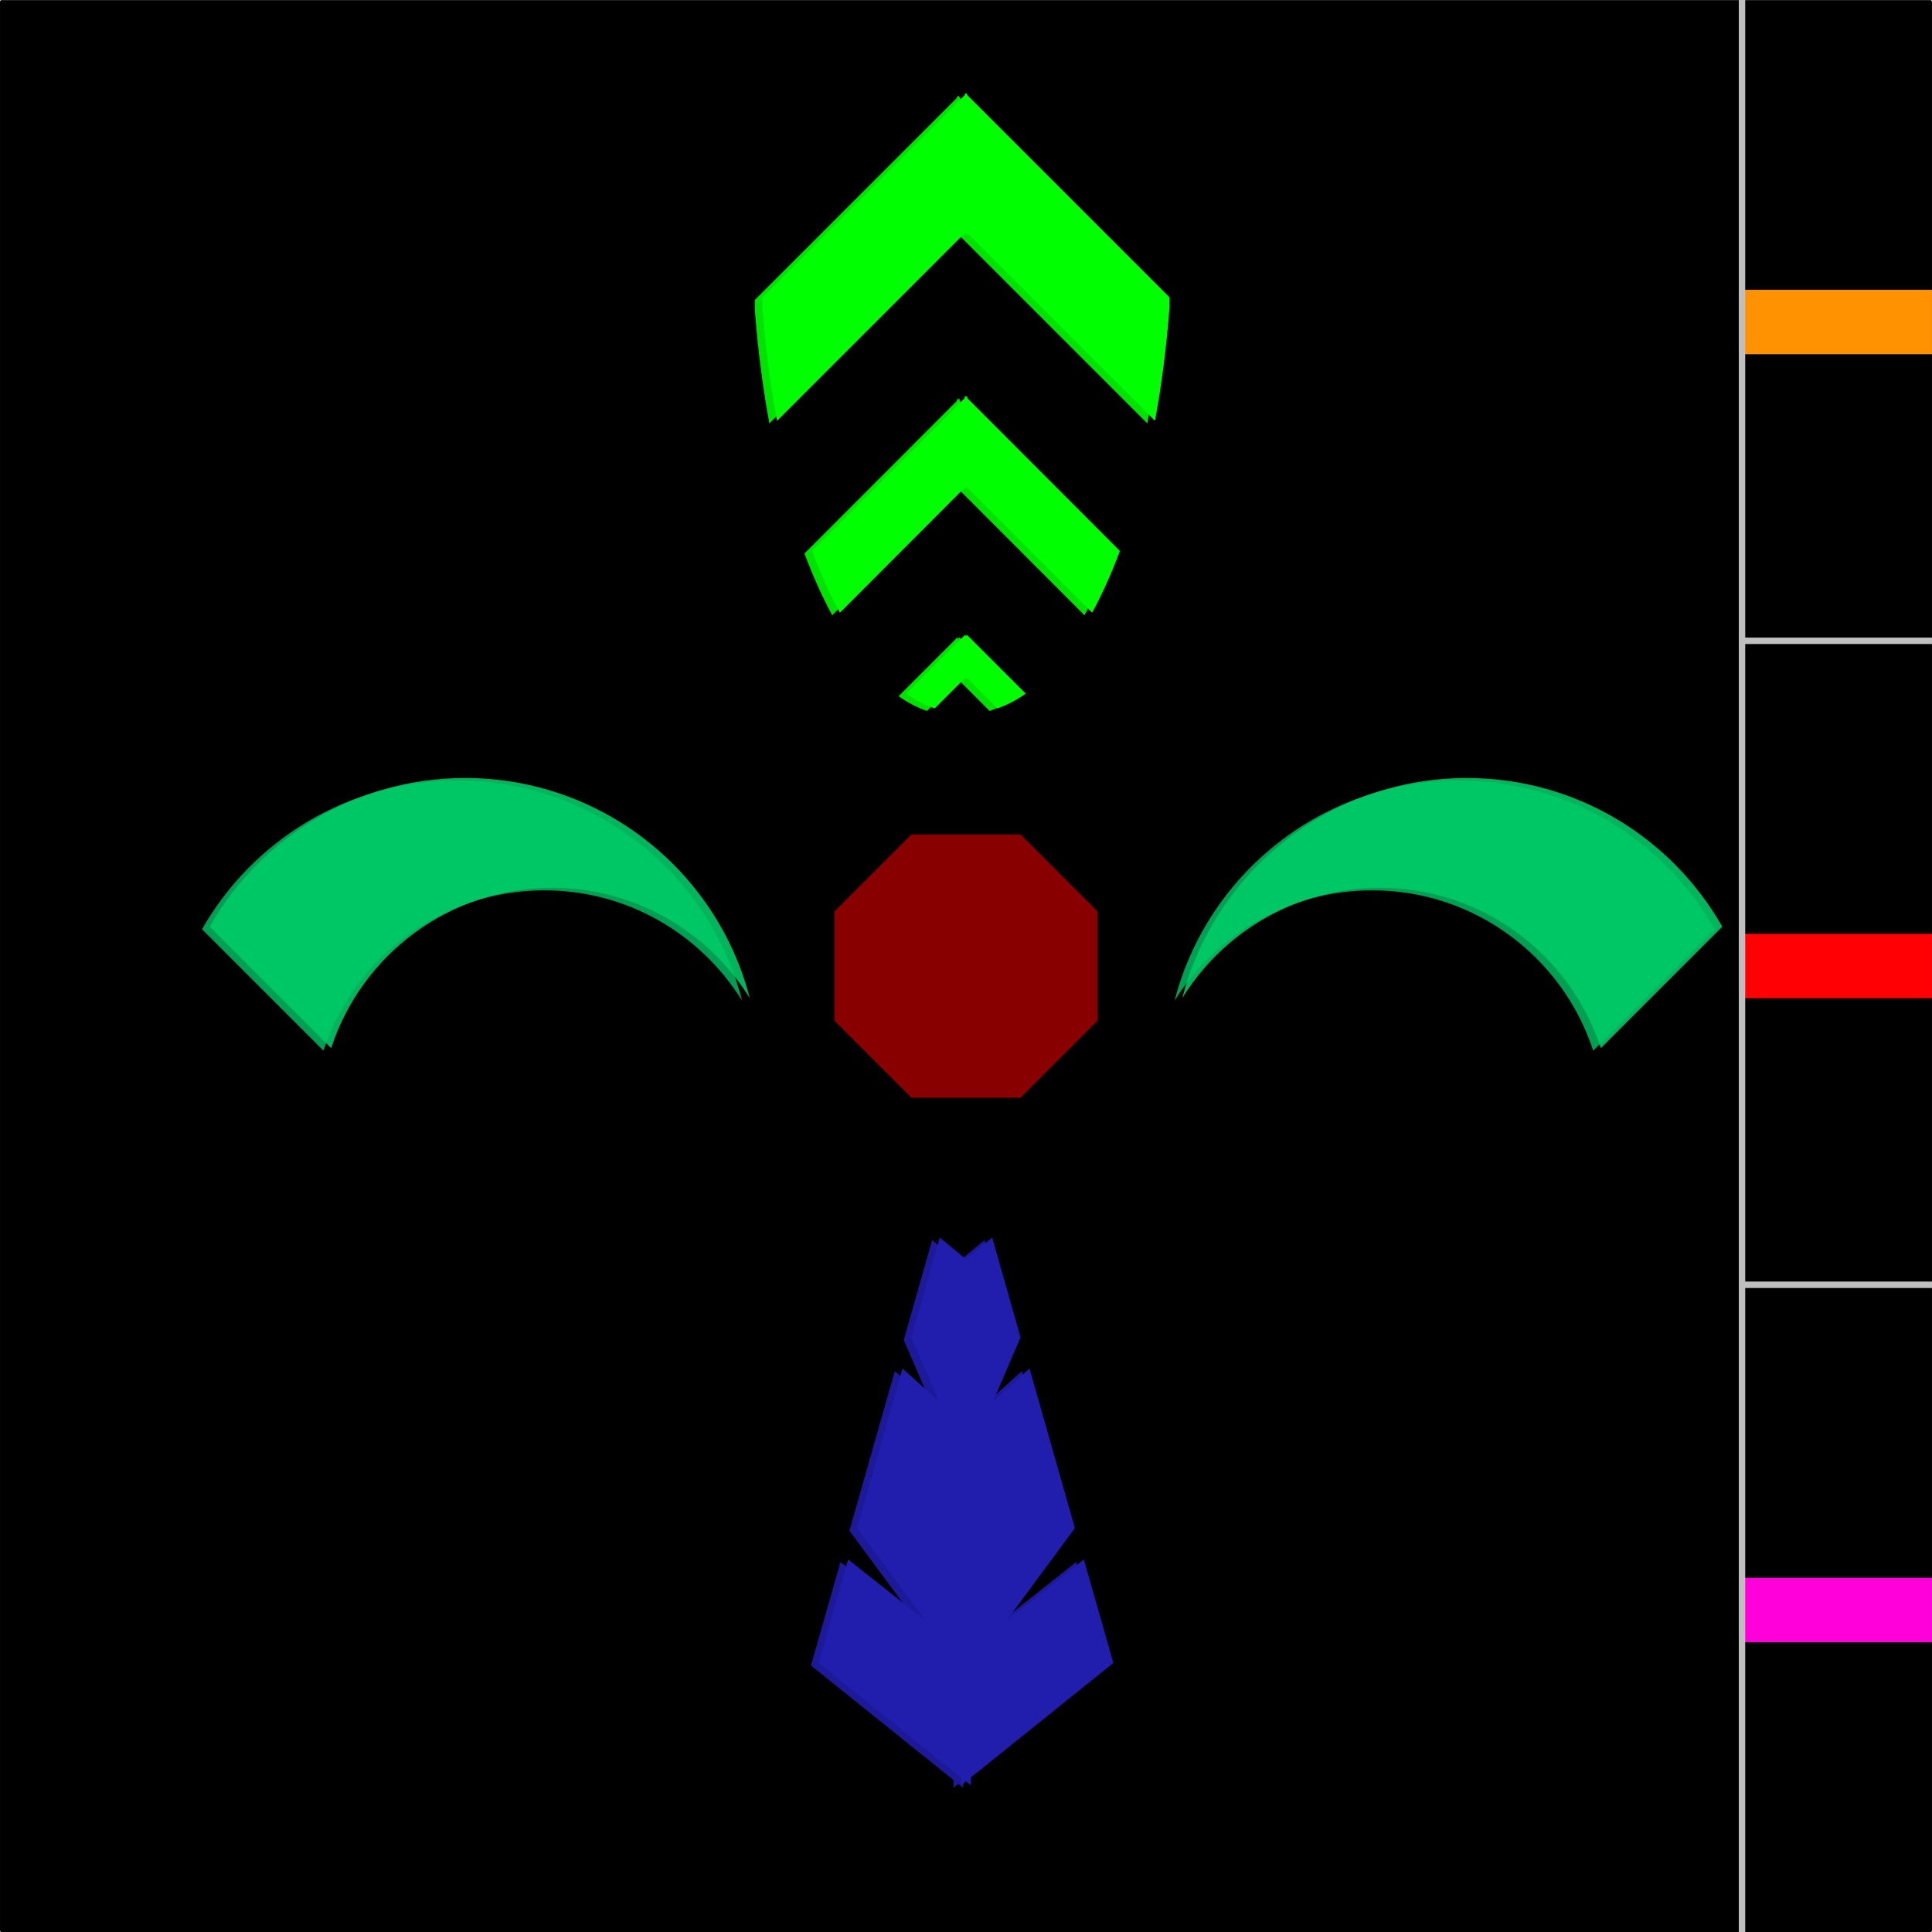 <?xml version="1.0" encoding="UTF-8" standalone="no"?>
<!-- Created with Inkscape (http://www.inkscape.org/) -->

<svg
   xmlns:dc="http://purl.org/dc/elements/1.1/"
   xmlns:cc="http://creativecommons.org/ns#"
   xmlns:rdf="http://www.w3.org/1999/02/22-rdf-syntax-ns#"
   xmlns:svg="http://www.w3.org/2000/svg"
   xmlns="http://www.w3.org/2000/svg"
   xmlns:xlink="http://www.w3.org/1999/xlink"
   xmlns:sodipodi="http://sodipodi.sourceforge.net/DTD/sodipodi-0.dtd"
   xmlns:inkscape="http://www.inkscape.org/namespaces/inkscape"
   width="270.003"
   height="270.003"
   id="svg2"
   sodipodi:version="0.32"
   inkscape:version="0.48.4 r9939"
   version="1.0"
   sodipodi:docname="arrows.svg"
   inkscape:output_extension="org.inkscape.output.svg.inkscape"
   inkscape:export-filename="/me/olawlor/docs/grant/2014/itest/git/superstar/web/img/arrows_hard.png"
   inkscape:export-xdpi="149.99849"
   inkscape:export-ydpi="149.99849">
  <defs
     id="defs4">
    <filter
       inkscape:collect="always"
       id="filter3849">
      <feGaussianBlur
         inkscape:collect="always"
         stdDeviation="9.713"
         id="feGaussianBlur3851" />
    </filter>
  </defs>
  <sodipodi:namedview
     id="base"
     pagecolor="#ffffff"
     bordercolor="#666666"
     borderopacity="1.0"
     gridtolerance="10000"
     guidetolerance="10"
     objecttolerance="10"
     inkscape:pageopacity="0.0"
     inkscape:pageshadow="2"
     inkscape:zoom="1.979899"
     inkscape:cx="71.632506"
     inkscape:cy="139.41442"
     inkscape:document-units="in"
     inkscape:current-layer="layer1"
     width="765px"
     height="990px"
     gridanglex="0.333in"
     gridanglez="0.333in"
     grid_units="in"
     inkscape:window-width="1535"
     inkscape:window-height="876"
     inkscape:window-x="65"
     inkscape:window-y="24"
     showgrid="false"
     units="in"
     fit-margin-top="0"
     fit-margin-left="0"
     fit-margin-right="0"
     fit-margin-bottom="0"
     inkscape:window-maximized="1">
    <inkscape:grid
       id="GridFromPre046Settings"
       type="xygrid"
       originx="-0.267in"
       originy="-6.728in"
       spacingx="0.011in"
       spacingy="0.011in"
       color="#3f3fff"
       empcolor="#3f3fff"
       opacity="0.15"
       empopacity="0.38"
       empspacing="5"
       units="in"
       visible="true"
       enabled="true"
       snapvisiblegridlinesonly="true" />
  </sodipodi:namedview>
  <g
     inkscape:label="Layer 1"
     inkscape:groupmode="layer"
     id="layer1"
     transform="translate(-24.06,-114.499)">
    <rect
       style="color:#000000;fill:#000000;stroke:#000000;stroke-width:0.45;stroke-linecap:butt;stroke-linejoin:round;stroke-miterlimit:4;stroke-opacity:1;stroke-dasharray:none;stroke-dashoffset:0;marker:none;visibility:visible;display:inline;overflow:visible;enable-background:accumulate;fill-opacity:1"
       id="rect2982"
       width="269.55"
       height="269.55"
       x="24.286"
       y="114.736" />
    <use
       x="0"
       y="0"
       xlink:href="#symmetry"
       id="glowClone"
       inkscape:label="glowClone"
       style="opacity:0.885;filter:url(#filter3849)"
       transform="translate(-1.071,0.357)"
       width="270.003"
       height="270.003" />
    <g
       id="symmetry"
       transform="translate(0.253,0)"
       inkscape:label="symmetry">
      <use
         x="0"
         y="0"
         xlink:href="#leftHalf"
         id="use3794"
         transform="matrix(-1,0,0,1,317.619,0)"
         width="270.003"
         height="270.003" />
      <g
         transform="translate(3.428,0)"
         id="leftHalf"
         inkscape:label="leftHalf">
        <path
           style="opacity:0.885;color:#000000;fill:#00cc68;fill-opacity:1;fill-rule:nonzero;stroke:none;stroke-width:2.7;marker:none;visibility:visible;display:inline;overflow:visible;enable-background:accumulate"
           d="m 85.375,223.227 c -15.298,0 -28.622,8.379 -35.688,20.781 l 16.969,16.969 c 4.249,-13.003 16.453,-22.406 30.875,-22.406 11.673,0 21.894,6.165 27.625,15.406 -4.568,-17.701 -20.653,-30.75 -39.781,-30.75 z"
           id="path3853"
           inkscape:connector-curvature="0" />
        <path
           style="color:#000000;fill:#00ff00;fill-opacity:1;fill-rule:nonzero;stroke:none;stroke-width:2.7;marker:none;visibility:visible;display:inline;overflow:visible;enable-background:accumulate"
           d="M 135.094 13.031 L 106.562 41.562 L 106.562 42.969 C 106.984 48.512 107.665 53.816 108.594 58.812 L 134.531 32.875 L 140.156 30 L 140.156 28.531 L 135.094 13.031 z M 135.156 55.312 L 113.5 77 C 114.679 80.15 115.978 83.046 117.375 85.625 L 134.812 68.156 L 136.25 67.938 L 135.156 55.312 z M 134.906 88.688 L 126.656 96.938 C 127.945 97.845 129.269 98.539 130.625 99 L 134.719 94.906 L 136.625 93.938 L 134.906 88.688 z "
           transform="translate(20.38,114.499)"
           id="path3758" />
        <path
           style="color:#000000;fill:#211dad;fill-opacity:1;fill-rule:nonzero;stroke:none;stroke-width:2.7;marker:none;visibility:visible;display:inline;overflow:visible;enable-background:accumulate"
           d="m 155.755,290.793 -4.035,-3.343 -3.965,13.955 3.844,8.938 -5.094,-4.594 -6.344,22.312 9.562,12.938 -10.812,-8.562 -4.125,14.469 21.281,17.094 z"
           id="path3836"
           inkscape:connector-curvature="0"
           sodipodi:nodetypes="ccccccccccc" />
      </g>
    </g>
    <path
       sodipodi:type="star"
       style="color:#000000;fill:#880000;fill-opacity:1;fill-rule:nonzero;stroke:none;stroke-width:2.7;marker:none;visibility:visible;display:inline;overflow:visible;enable-background:accumulate"
       id="path3752"
       sodipodi:sides="8"
       sodipodi:cx="91.923882"
       sodipodi:cy="103.83262"
       sodipodi:r1="23.743958"
       sodipodi:r2="21.936556"
       sodipodi:arg1="0"
       sodipodi:arg2="0.39269908"
       inkscape:flatsided="true"
       inkscape:rounded="0"
       inkscape:randomized="0"
       d="m 115.668,103.833 -6.954,16.79 -16.79,6.954 -16.79,-6.954 -6.954,-16.79 6.954,-16.79 16.79,-6.954 16.79,6.954 z"
       transform="matrix(0.775,-0.321,0.321,0.775,54.491,198.551)" />
    <g
       id="arms"
       inkscape:label="arms">
      <rect
         y="155.002"
         x="267.06"
         height="9"
         width="27"
         id="rect2999"
         style="color:#000000;fill:#ff9200;fill-opacity:1;stroke:none;stroke-width:0.45;marker:none;visibility:visible;display:inline;overflow:visible;enable-background:accumulate" />
      <rect
         style="color:#000000;fill:#ff0004;fill-opacity:1;stroke:none;stroke-width:0.45;marker:none;visibility:visible;display:inline;overflow:visible;enable-background:accumulate"
         id="rect3769"
         width="27"
         height="9"
         x="267.06"
         y="245.002" />
      <rect
         y="335.002"
         x="267.06"
         height="9"
         width="27"
         id="rect3771"
         style="color:#000000;fill:#ff00db;fill-opacity:1;stroke:none;stroke-width:0.45;marker:none;visibility:visible;display:inline;overflow:visible;enable-background:accumulate" />
      <rect
         style="color:#000000;fill:#bfbfbf;fill-opacity:1;stroke:none;stroke-width:0.45;marker:none;visibility:visible;display:inline;overflow:visible;enable-background:accumulate"
         id="rect3773"
         width="27"
         height="0.9"
         x="267.06"
         y="203.602" />
      <rect
         y="293.602"
         x="267.06"
         height="0.9"
         width="27"
         id="rect3775"
         style="color:#000000;fill:#bfbfbf;fill-opacity:1;stroke:none;stroke-width:0.45;marker:none;visibility:visible;display:inline;overflow:visible;enable-background:accumulate" />
      <rect
         y="267.06"
         x="-384.502"
         height="0.9"
         width="270"
         id="rect3784"
         style="color:#000000;fill:#bfbfbf;fill-opacity:1;stroke:none;stroke-width:0.45;marker:none;visibility:visible;display:inline;overflow:visible;enable-background:accumulate"
         transform="matrix(0,-1,1,0,0,0)" />
    </g>
  </g>
</svg>
